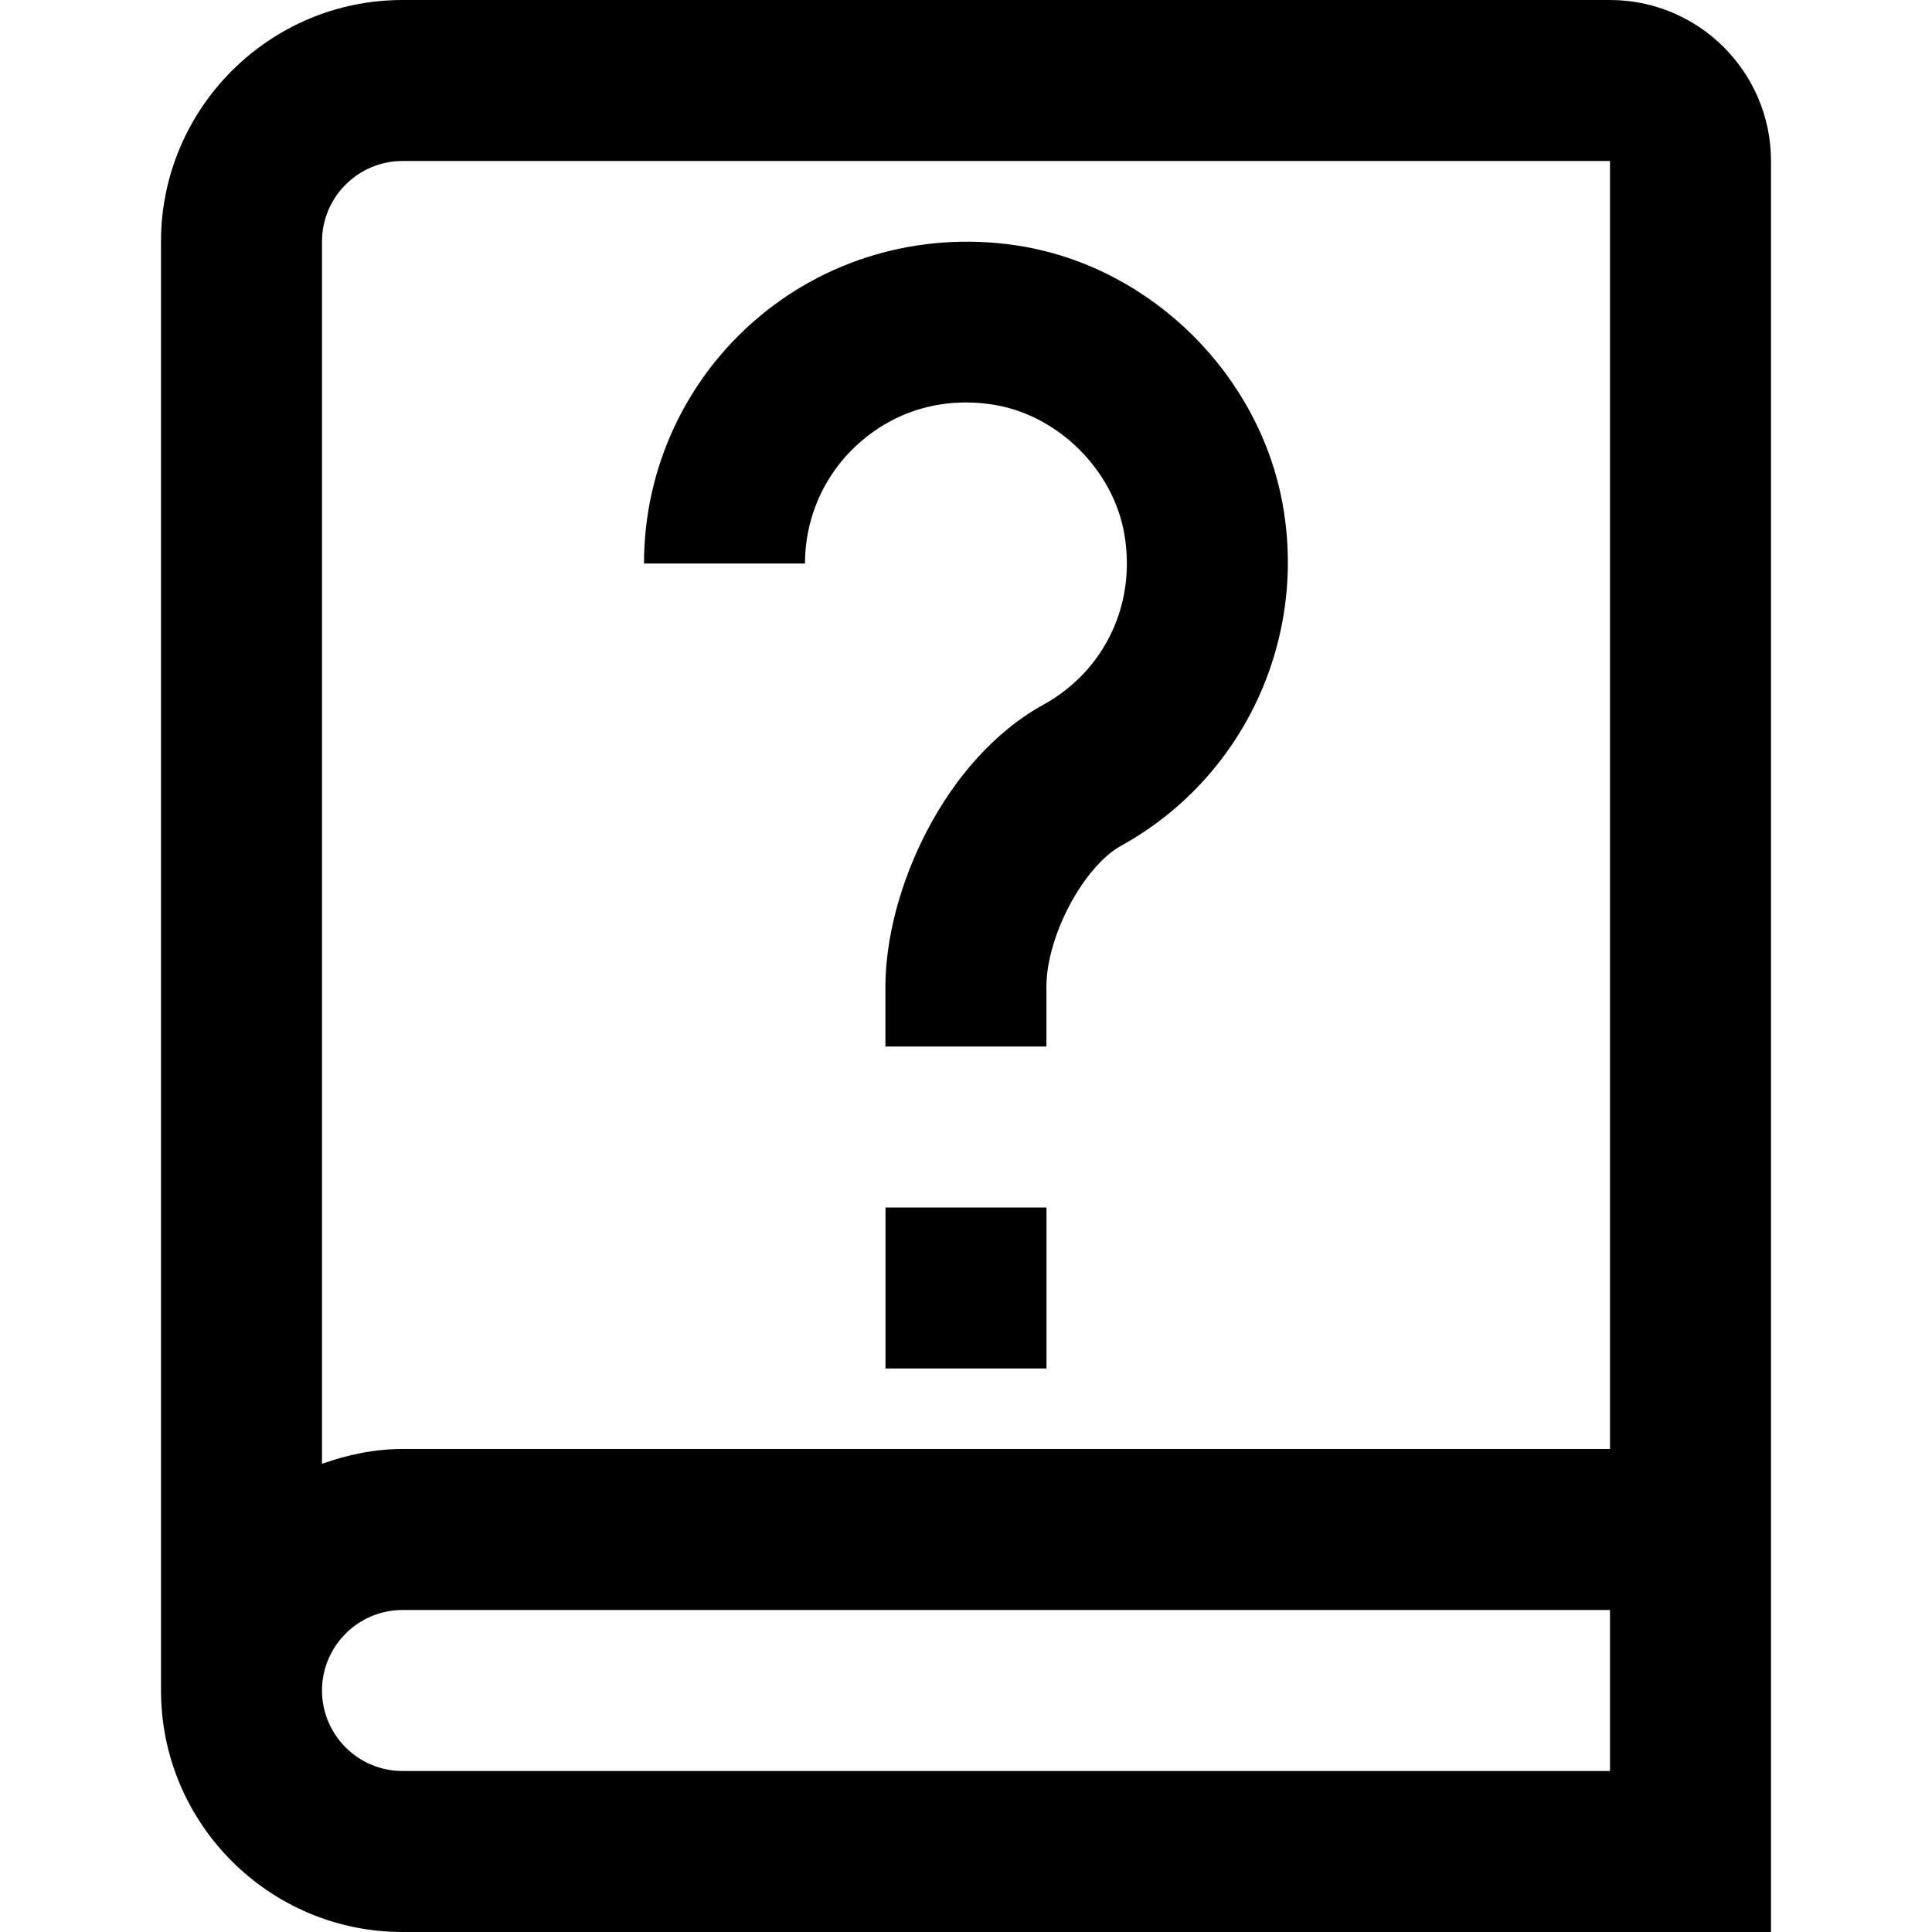 <svg id="Layer_1" viewBox="0 0 24 24" xmlns="http://www.w3.org/2000/svg" data-name="Layer 1"><path d="m20 0h-15c-1.654 0-3 1.346-3 3v18c0 1.654 1.346 3 3 3h17v-22c0-1.103-.897-2-2-2zm0 22h-15c-.551 0-1-.449-1-1s.449-1 1-1h15zm0-4h-15c-.352 0-.686.072-1 .184v-15.184c0-.551.449-1 1-1h15zm-10-11h-2c0-1.185.521-2.302 1.429-3.064s2.106-1.077 3.287-.873c1.613.283 2.938 1.607 3.221 3.22.298 1.697-.509 3.394-2.008 4.222-.47.259-.93 1.126-.93 1.752v.743h-2v-.743c0-1.191.734-2.827 1.964-3.504.762-.421 1.156-1.254 1.003-2.124-.138-.787-.81-1.458-1.596-1.597-.607-.105-1.195.047-1.655.435-.455.381-.715.94-.715 1.533zm1 8h2v2h-2z"/></svg>